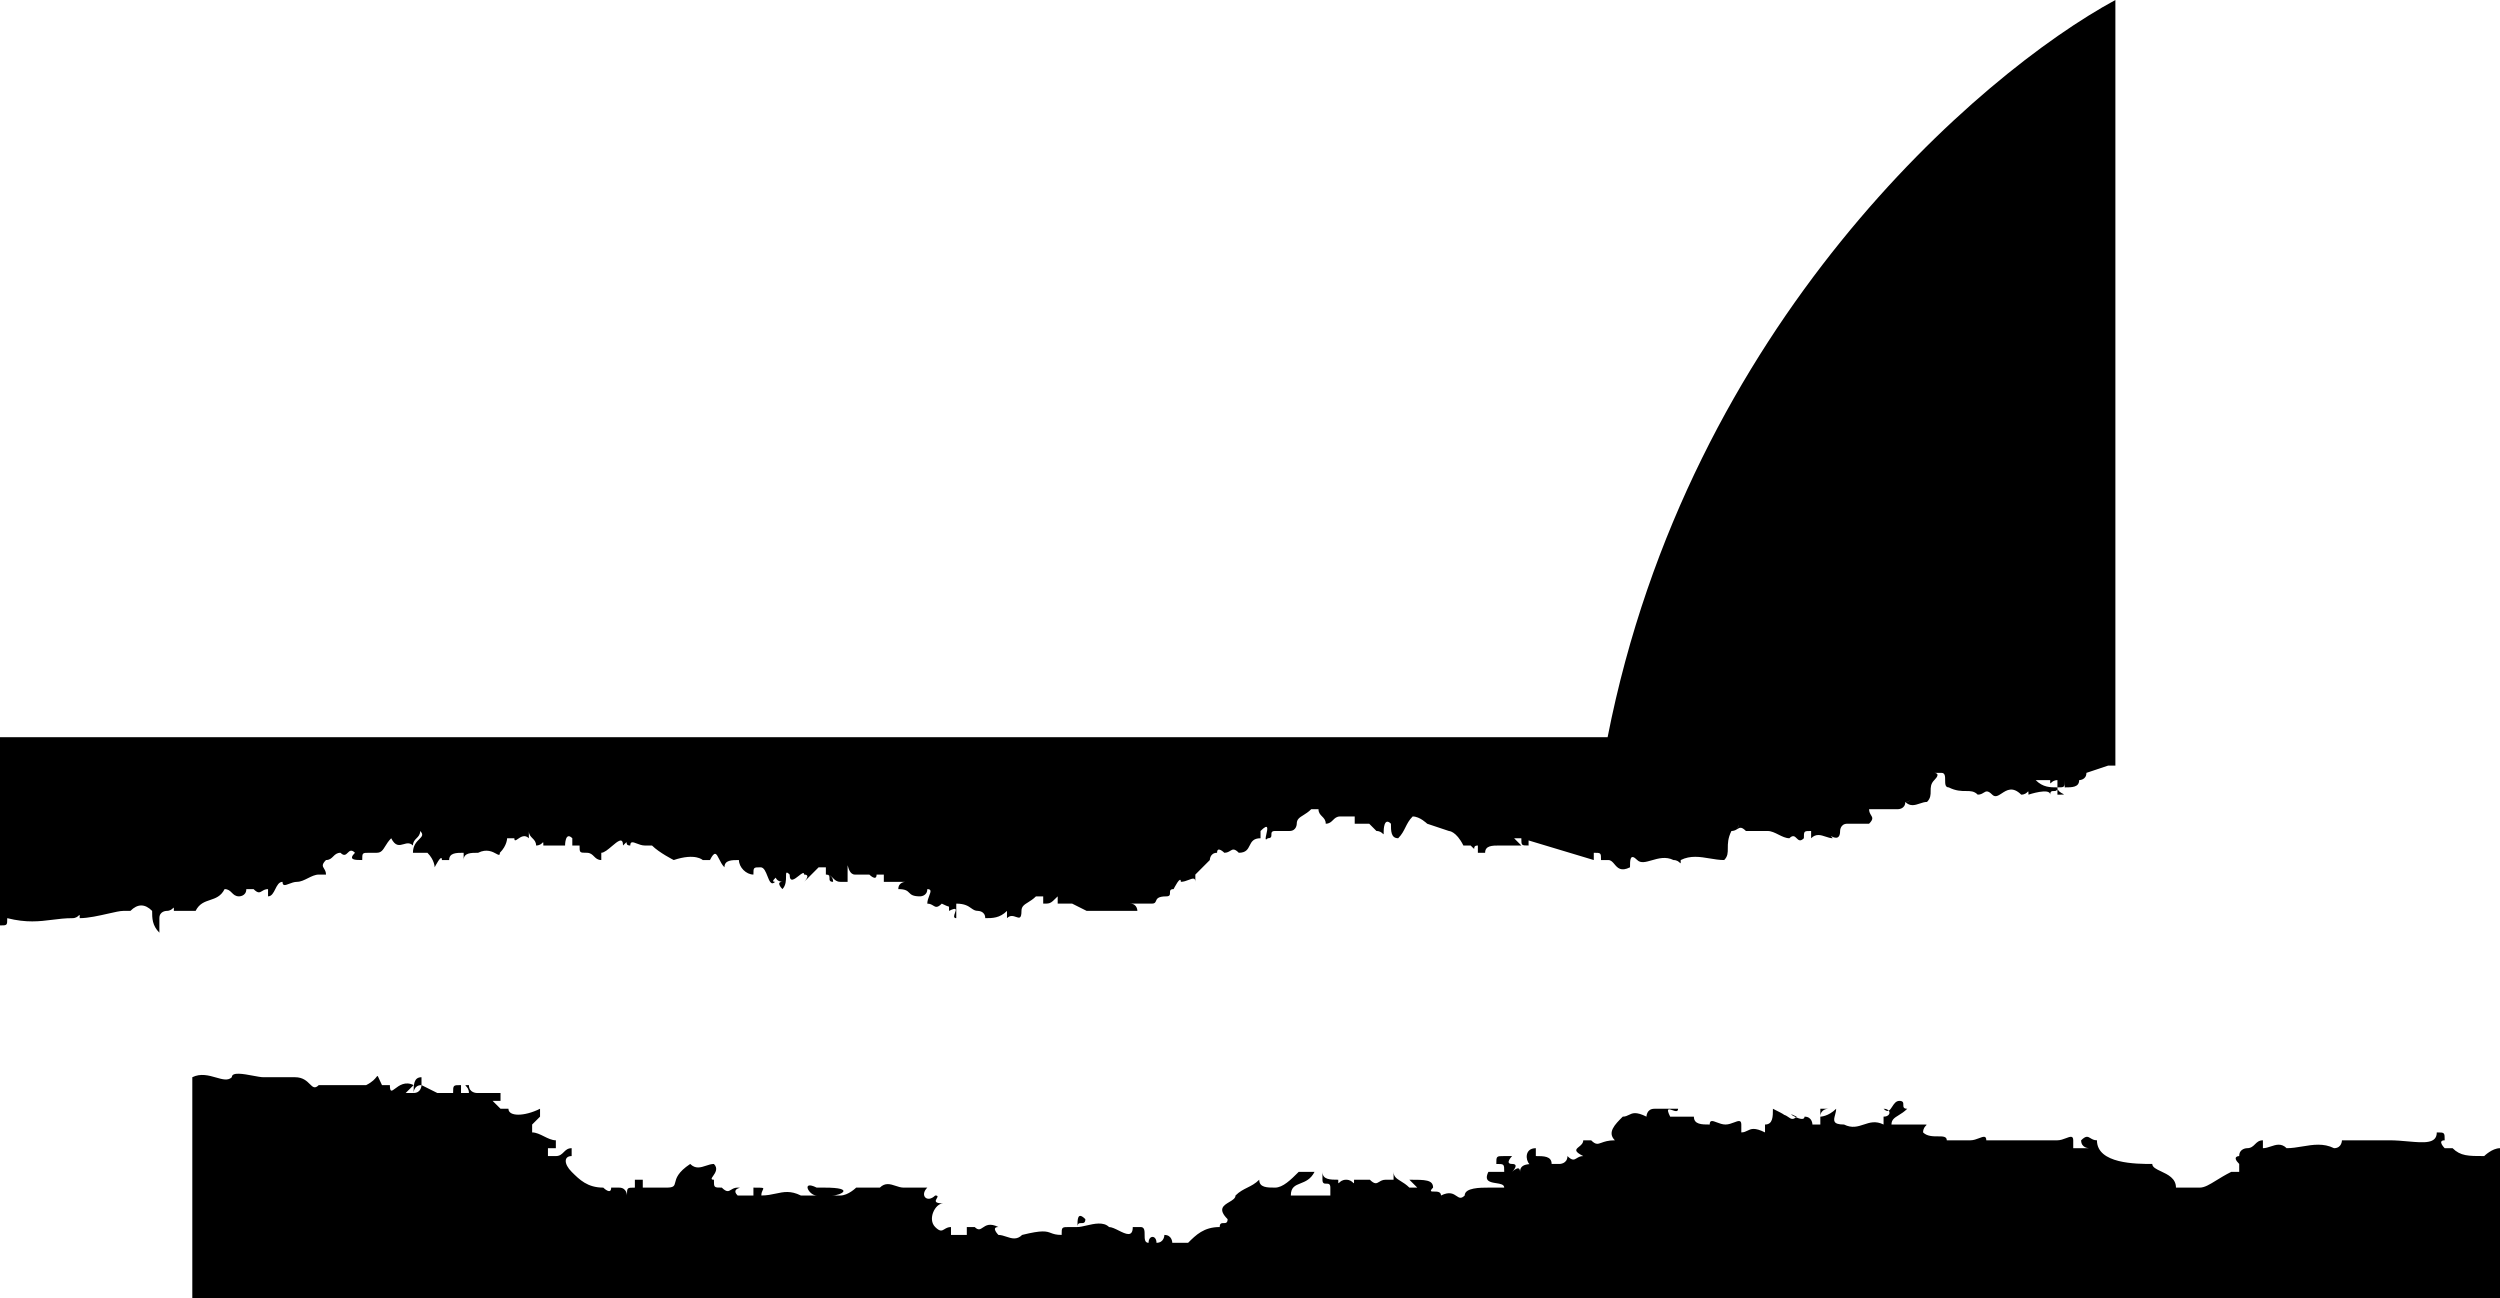<svg width="780" height="405" viewBox="0 0 780 405" fill="none" xmlns="http://www.w3.org/2000/svg">
<path fill-rule="evenodd" clip-rule="evenodd" d="M660 230V0C617.537 23.035 526.906 101.101 501.576 230H0V288.733C1.129 288.733 1.694 288.733 1.977 288.451C2.26 288.168 2.26 287.601 2.26 286.467C8.288 287.978 12.306 287.474 16.324 286.97C18.333 286.719 20.343 286.467 22.603 286.467C23.733 286.467 24.298 285.9 24.581 285.617C24.683 285.514 24.748 285.448 24.79 285.461C24.863 285.483 24.863 285.745 24.863 286.467C27.511 286.467 30.935 285.689 33.771 285.045C35.777 284.589 37.488 284.2 38.425 284.2H40.685C42.945 281.933 45.206 281.933 47.466 284.2C47.466 286.467 47.466 288.733 49.726 291V286.467C49.726 284.2 51.986 284.2 51.986 284.2C53.116 284.2 53.681 283.633 53.964 283.35C54.247 283.067 54.247 283.067 54.247 284.2H61.027C62.157 281.933 63.853 281.367 65.548 280.8C67.243 280.233 68.938 279.667 70.069 277.4C71.199 277.4 71.764 277.967 72.329 278.533C72.894 279.1 73.459 279.667 74.589 279.667C74.589 279.667 76.849 279.667 76.849 277.4H79.11C80.507 278.801 81.04 278.47 81.778 278.013C82.233 277.731 82.767 277.4 83.63 277.4V279.667C84.76 279.667 85.325 278.533 85.89 277.4C86.456 276.267 87.021 275.133 88.151 275.133C88.151 276.534 89.014 276.203 90.207 275.746C90.945 275.464 91.808 275.133 92.671 275.133C93.801 275.133 94.931 274.567 96.062 274C97.192 273.433 98.322 272.867 99.452 272.867H101.712C101.712 272.001 101.383 271.466 101.101 271.009C100.645 270.269 100.315 269.734 101.712 268.333C102.842 268.333 103.408 267.767 103.973 267.2C104.538 266.633 105.103 266.067 106.233 266.067C107.363 267.2 107.928 266.633 108.493 266.067C109.058 265.5 109.623 264.933 110.753 266.067C108.493 268.333 110.753 268.333 113.014 268.333C113.014 267.199 113.014 266.632 113.297 266.349C113.58 266.067 114.145 266.067 115.274 266.067H117.534C118.931 266.067 119.465 265.201 120.202 264.004C120.658 263.265 121.191 262.399 122.055 261.533C123.346 264.124 124.638 263.754 125.93 263.384C126.898 263.106 127.867 262.829 128.836 263.8C128.836 262.667 129.401 262.1 129.966 261.533C130.531 260.967 131.096 260.4 131.096 259.267C132.226 260.4 131.661 260.967 130.813 261.817C129.966 262.667 128.836 263.8 128.836 266.067H131.096H133.356C135.616 268.333 135.616 270.6 135.616 270.6C135.616 270.6 137.877 266.067 137.877 268.333H140.137C140.137 266.067 142.397 266.067 144.658 266.067V268.333C144.658 266.067 146.918 266.067 149.178 266.067C151.853 264.725 153.737 265.765 154.829 266.368C155.582 266.784 155.959 266.992 155.959 266.067C158.219 263.8 158.219 261.533 158.219 261.533H160.479C160.479 262.518 160.906 262.22 161.573 261.753C162.443 261.145 163.721 260.251 165 261.533V259.267C165 260.4 165.565 260.967 166.13 261.533C166.695 262.1 167.26 262.667 167.26 263.8C168.39 263.8 168.955 263.233 169.238 262.95C169.341 262.847 169.406 262.781 169.448 262.794C169.521 262.816 169.521 263.078 169.521 263.8H176.301C176.301 263.8 176.301 259.267 178.562 261.533V263.8H180.822C180.822 266.067 180.822 266.067 183.082 266.067C184.212 266.067 184.777 266.633 185.342 267.2C185.908 267.767 186.473 268.333 187.603 268.333V266.067C188.494 266.067 189.738 265.009 190.916 264.005C192.726 262.466 194.384 261.055 194.384 263.8L194.384 263.8C195.194 262.987 195.423 262.757 195.488 262.797C195.514 262.812 195.514 262.87 195.514 262.95C195.514 263.233 195.514 263.8 196.644 263.8C196.644 262.399 197.507 262.73 198.7 263.187C199.438 263.469 200.301 263.8 201.164 263.8H203.425C205.685 266.067 210.205 268.333 210.205 268.333C216.986 266.067 219.247 268.333 219.247 268.333H221.507C223.014 265.311 223.516 266.319 224.353 267.998C224.772 268.837 225.274 269.844 226.027 270.6C226.027 268.333 228.288 268.333 230.548 268.333C230.548 270.6 232.808 272.867 235.068 272.867C235.068 270.6 235.068 270.6 237.329 270.6C238.365 270.6 238.927 272.03 239.448 273.36C240.064 274.93 240.626 276.36 241.849 275.133C240.719 275.133 241.284 274.567 241.849 274C241.907 273.943 241.964 273.885 242.019 273.828C242.545 275.133 244.11 275.133 244.11 275.133C241.849 275.133 244.11 277.4 244.11 277.4C245.24 276.267 245.24 274.567 245.24 273.433C245.24 272.3 245.24 271.733 246.37 272.867C246.37 275.522 247.921 274.289 249.206 273.267C250.115 272.544 250.89 271.928 250.89 272.867C253.151 272.867 250.89 275.133 250.89 275.133L255.411 270.6H257.671V272.867C257.671 272.867 257.974 272.867 258.358 272.978C258.801 273.17 258.801 273.585 258.801 274C258.801 274.567 258.801 275.133 259.931 275.133C259.931 273.696 259.023 273.17 258.358 272.978C258.198 272.908 257.979 272.868 257.681 272.867C258.805 272.87 259.368 273.435 259.932 274C260.497 274.567 261.062 275.133 262.192 275.133H264.452V270.6C264.452 270.149 264.452 269.967 264.47 269.965C264.482 269.964 264.502 270.045 264.536 270.18C264.703 270.852 265.206 272.867 266.712 272.867H271.233C271.233 272.867 273.493 275.133 273.493 272.867H275.753V275.133H280.274H282.534C282.534 275.133 280.274 275.133 280.274 277.4C282.534 277.4 283.099 277.967 283.664 278.533C284.229 279.1 284.794 279.667 287.055 279.667C287.055 279.667 289.315 279.667 289.315 277.4C290.712 277.4 290.382 278.266 289.926 279.462C289.645 280.202 289.315 281.068 289.315 281.933C290.178 281.933 290.712 282.264 291.168 282.546C291.905 283.004 292.439 283.334 293.836 281.933C294.966 282.5 295.672 282.783 296.096 282.89V284.2C298.634 282.927 298.322 283.799 297.96 284.807C297.678 285.595 297.365 286.467 298.356 286.467V284.2V281.933C301.004 281.933 302.101 282.711 303.01 283.355C303.652 283.811 304.201 284.2 305.137 284.2C305.137 284.2 307.397 284.2 307.397 286.467C309.658 286.467 311.918 286.467 314.178 284.2V286.467C315.198 285.443 316.219 285.806 317.031 286.095C318.018 286.445 318.699 286.687 318.699 284.2C318.699 282.799 319.562 282.264 320.755 281.525C321.492 281.068 322.356 280.532 323.219 279.667H325.479V281.933C326.439 281.933 326.992 281.933 327.482 281.76C328.147 281.525 328.7 280.971 330 279.667V281.933H332.26H334.521L339.041 284.2H341.301H343.562H345.822H348.082H354.863C354.863 284.2 354.863 281.933 352.603 281.933H354.863H359.384C360.32 281.933 360.48 281.544 360.669 281.089C360.935 280.444 361.256 279.667 363.904 279.667C365.034 279.667 365.034 279.1 365.034 278.533C365.034 277.967 365.034 277.4 366.164 277.4C366.164 277.4 368.425 272.867 368.425 275.133C369.288 275.133 370.151 274.803 370.889 274.52C372.082 274.063 372.945 273.732 372.945 275.133V272.867L377.466 268.333C377.466 268.333 377.466 266.067 379.726 266.067C379.726 263.8 381.986 266.067 381.986 266.067C382.85 266.067 383.383 265.736 383.839 265.454C384.576 264.996 385.11 264.666 386.507 266.067C388.767 266.067 389.332 264.933 389.897 263.8C390.462 262.667 391.027 261.533 393.288 261.533V259.267C395.936 256.611 395.481 258.622 395.105 260.288C394.839 261.467 394.612 262.472 395.548 261.533C396.678 261.533 396.678 260.967 396.678 260.4C396.678 259.833 396.678 259.267 397.808 259.267H400.069H402.329C404.589 259.267 404.589 257 404.589 257C404.589 255.599 405.452 255.064 406.646 254.325C407.383 253.868 408.246 253.332 409.11 252.467H411.37C411.37 253.6 411.935 254.167 412.5 254.733C413.065 255.3 413.63 255.867 413.63 257C414.76 257 415.325 256.433 415.89 255.867C416.455 255.3 417.021 254.733 418.151 254.733H420.411H422.671V257H424.931H427.192L429.452 259.267C430.582 259.267 431.147 259.833 431.43 260.117C431.532 260.22 431.598 260.285 431.639 260.273C431.712 260.25 431.712 259.988 431.712 259.267C431.712 259.267 431.712 254.733 433.973 257C433.973 259.267 433.973 261.533 436.233 261.533C437.363 260.4 437.928 259.267 438.493 258.133C439.058 257 439.623 255.867 440.753 254.733C443.014 254.733 445.274 257 445.274 257L452.055 259.267C452.055 259.267 454.315 259.267 456.575 263.8H458.836C459.646 264.613 459.875 264.843 459.94 264.803C459.966 264.788 459.966 264.73 459.966 264.65C459.966 264.367 459.966 263.8 461.096 263.8V266.067H463.356C463.356 263.8 465.616 263.8 467.877 263.8H470.137H474.658L472.397 261.533H474.658C474.658 262.668 474.658 263.234 474.941 263.517C475.224 263.8 475.789 263.8 476.918 263.8V262.213L497.26 268.333V266.067C498.389 266.067 498.954 266.067 499.237 266.349C499.521 266.632 499.521 267.199 499.521 268.333H501.781C502.622 268.333 503.15 268.962 503.715 269.633C504.668 270.766 505.724 272.023 508.562 270.6C508.562 268.333 508.562 266.067 510.822 268.333C511.895 269.41 513.478 268.953 515.328 268.419C517.375 267.828 519.749 267.143 522.123 268.333C523.253 268.333 523.818 268.9 524.101 269.183C524.204 269.286 524.269 269.352 524.311 269.339C524.384 269.317 524.384 269.055 524.384 268.333C527.397 266.822 530.411 267.326 533.425 267.83C534.932 268.081 536.438 268.333 537.945 268.333C539.075 267.2 539.075 266.067 539.075 264.65C539.075 263.233 539.075 261.533 540.205 259.267C540.273 259.267 540.339 259.265 540.403 259.261C540.422 259.259 540.441 259.258 540.46 259.257C541.177 259.199 541.649 258.907 542.058 258.654C542.795 258.197 543.329 257.866 544.726 259.267H546.986H549.247H551.507C552.637 259.267 553.767 259.833 554.897 260.4C556.027 260.967 557.158 261.533 558.288 261.533C559.418 260.4 559.983 260.967 560.548 261.533C561.113 262.1 561.678 262.667 562.808 261.533C562.808 260.399 562.808 259.832 563.092 259.549C563.374 259.267 563.939 259.267 565.068 259.267V261.533C566.575 260.022 568.082 260.526 569.589 261.03C570.342 261.281 571.096 261.533 571.849 261.533C571.375 261.058 571.199 260.882 571.218 260.858C571.229 260.844 571.307 260.883 571.431 260.946C572.101 261.281 574.11 262.289 574.11 259.267C574.11 259.267 574.11 257 576.37 257H583.151C584.548 255.599 584.218 255.064 583.762 254.325C583.48 253.868 583.151 253.332 583.151 252.467H587.671H592.192C592.192 252.467 594.452 252.467 594.452 250.2C595.959 251.711 597.466 251.207 598.973 250.704C599.726 250.452 600.479 250.2 601.233 250.2C602.363 249.067 602.363 247.933 602.363 246.8C602.363 245.667 602.363 244.533 603.493 243.4C605.753 241.133 603.493 241.133 603.493 241.133H605.753C606.884 241.133 606.884 242.267 606.884 243.4C606.884 244.533 606.884 245.667 608.014 245.667C610.274 246.8 611.969 246.8 613.382 246.8C614.794 246.8 615.925 246.8 617.055 247.933C617.918 247.933 618.452 247.603 618.907 247.32C619.645 246.863 620.178 246.532 621.575 247.933C622.512 248.872 623.448 248.256 624.545 247.533C626.096 246.511 627.968 245.278 630.616 247.933C631.747 247.933 632.312 247.367 632.594 247.083C632.877 246.8 632.877 246.8 632.877 247.933C632.877 247.933 639.658 245.667 639.658 247.933C639.658 246.8 640.223 246.8 640.788 246.8C641.353 246.8 641.918 246.8 641.918 245.667V247.933C643.405 247.933 643.914 247.933 643.927 247.853C643.933 247.811 643.806 247.747 643.613 247.65C643.048 247.367 641.918 246.8 641.918 245.667C644.178 245.667 644.178 245.667 644.178 243.4V245.667C646.438 245.667 648.699 245.667 648.699 243.4C648.699 243.4 650.959 243.4 650.959 241.133L657.74 238.867H660V233V230ZM641.918 245.667C639.658 245.667 637.397 245.667 635.137 243.4H637.397H639.658C639.658 244.122 639.658 244.384 639.73 244.406C639.772 244.418 639.837 244.353 639.94 244.25C640.223 243.967 640.788 243.4 641.918 243.4V245.667ZM596.084 249.57C595.415 250.2 594.452 250.2 594.452 250.2C595.237 250.2 595.749 249.927 596.084 249.57ZM542.466 257C542.466 257.787 542.193 258.301 541.837 258.637C542.466 257.966 542.466 257 542.466 257ZM780 405V358.235C777.534 358.235 775.068 360.695 775.068 360.695C770.137 360.695 767.671 360.695 765.206 358.235H762.74C762.74 358.235 760.274 355.775 762.74 355.775C762.74 354.545 762.74 353.93 762.432 353.623C762.124 353.314 761.508 353.314 760.274 353.314C760.274 356.916 756.31 356.563 751.283 356.115C749.444 355.951 747.462 355.775 745.479 355.775H738.082H730.685C730.685 355.775 730.685 358.235 728.219 358.235C724.932 356.595 721.644 357.141 718.356 357.688C716.712 357.961 715.068 358.235 713.425 358.235C711.781 356.595 710.137 357.141 708.493 357.688C707.671 357.961 706.849 358.235 706.027 358.235V355.775C704.795 355.775 704.178 356.39 703.562 357.005C702.945 357.62 702.329 358.235 701.096 358.235C701.096 358.235 698.63 358.235 698.63 360.695C698.63 360.695 696.164 360.695 698.63 363.155V365.615H696.164C694.281 366.555 692.757 367.495 691.455 368.297C689.349 369.596 687.825 370.536 686.301 370.536H683.836H681.37H678.904C678.904 367.653 676.366 366.459 674.263 365.47C672.776 364.771 671.507 364.174 671.507 363.155C666.575 363.155 654.247 363.155 654.247 355.775C653.305 355.775 652.723 355.416 652.226 355.109C651.421 354.613 650.839 354.254 649.315 355.775C649.315 358.235 651.781 358.235 651.781 358.235H646.849V355.775C646.849 354.254 645.907 354.613 644.606 355.109C643.802 355.416 642.86 355.775 641.918 355.775H639.452H634.521H629.589H622.192H619.726C619.726 354.254 618.784 354.613 617.483 355.109C616.678 355.416 615.736 355.775 614.795 355.775H609.863H607.397C607.397 354.544 606.164 354.544 604.623 354.544C603.082 354.544 601.233 354.544 600 353.314C600 352.084 600.616 351.469 600.925 351.162C601.233 350.854 601.233 350.854 600 350.854H595.068H590.137C590.137 349.334 591.079 348.753 592.38 347.95C593.185 347.454 594.127 346.874 595.068 345.934C593.836 345.934 593.836 345.319 593.836 344.704C593.836 344.089 593.836 343.474 592.603 343.474C591.522 343.474 590.915 344.42 590.366 345.274C590.017 345.819 589.691 346.326 589.282 346.529C588.998 346.186 588.461 345.934 587.671 345.934C588.368 346.629 588.867 346.735 589.282 346.529C589.884 347.257 589.347 348.394 587.671 348.394V350.854C585.206 349.624 583.356 350.239 581.507 350.854C579.658 351.469 577.808 352.084 575.342 350.854C571.732 350.854 572.086 349.536 572.535 347.864L572.536 347.864C572.7 347.252 572.877 346.593 572.877 345.934C570.411 348.394 567.945 348.394 567.945 348.394C567.945 345.934 570.411 345.934 570.411 345.934H567.945V348.394V350.854H565.479C565.479 350.854 565.479 348.394 563.014 348.394C563.014 349.494 561.536 349.119 560.342 348.588C560.409 348.529 560.477 348.465 560.548 348.394C557.821 347.033 558.864 347.93 560.342 348.588C559.343 349.466 558.758 349.066 558.004 348.55C557.625 348.291 557.204 348.002 556.667 347.832C556.24 347.475 555.068 346.891 553.151 345.934C553.151 348.394 553.151 350.854 550.685 350.854V353.314C547.397 351.674 546.301 352.221 545.206 352.768C544.658 353.041 544.11 353.314 543.288 353.314V350.854C543.288 349.334 542.346 349.693 541.044 350.189C540.24 350.495 539.298 350.854 538.356 350.854C537.414 350.854 536.473 350.495 535.668 350.189C534.367 349.693 533.425 349.334 533.425 350.854C530.959 350.854 528.493 350.854 528.493 348.394H526.027H521.096C519.711 345.631 520.659 345.971 521.757 346.365C522.614 346.672 523.562 347.012 523.562 345.934H516.164C513.699 345.934 513.699 348.394 513.699 348.394C510.411 346.754 509.315 347.301 508.219 347.847C507.671 348.121 507.123 348.394 506.301 348.394C503.836 350.854 501.37 353.314 503.836 355.775C501.751 355.775 500.548 356.214 499.667 356.536C498.464 356.975 497.862 357.195 496.438 355.775H493.973C493.973 356.714 493.253 357.295 492.639 357.791C491.644 358.594 490.925 359.174 493.973 360.695C493.031 360.695 492.449 361.054 491.952 361.36C491.147 361.856 490.565 362.215 489.041 360.695C489.041 363.155 486.575 363.155 486.575 363.155H484.11C484.11 360.695 481.644 360.695 479.178 360.695V358.235C475.7 358.235 475.901 361.906 477.187 363.207C475.539 363.343 474.247 363.834 474.247 365.615C474.247 363.155 471.781 365.615 471.781 365.615C471.781 365.615 474.247 363.155 471.781 363.155C469.315 363.155 471.781 360.695 471.781 360.695H469.315C468.081 360.695 467.465 360.695 467.157 361.003C466.849 361.311 466.849 361.926 466.849 363.155C468.083 363.155 468.7 363.155 469.008 363.463C469.315 363.771 469.315 364.386 469.315 365.615H464.384C462.917 368.542 464.94 368.857 466.82 369.15C468.101 369.35 469.315 369.539 469.315 370.536H464.384C461.918 370.536 456.986 370.536 456.986 372.996C455.858 374.121 455.246 373.702 454.442 373.152C453.489 372.499 452.265 371.661 449.589 372.996C449.589 371.766 448.356 371.766 447.432 371.766C446.507 371.766 445.89 371.766 447.123 370.536C447.123 368.075 444.658 368.075 439.726 368.075L442.192 370.536H439.726C438.784 369.596 437.842 369.015 437.038 368.519C435.736 367.716 434.795 367.136 434.795 365.615V368.075H432.329C431.387 368.075 430.805 368.434 430.308 368.741C429.503 369.237 428.921 369.596 427.397 368.075H424.932H422.466C422.466 368.858 422.466 369.143 422.386 369.167C422.341 369.181 422.27 369.11 422.158 368.998C421.849 368.69 421.233 368.075 420 368.075C418.767 368.075 418.151 368.69 417.842 368.998C417.73 369.11 417.659 369.181 417.614 369.167C417.534 369.143 417.534 368.858 417.534 368.075C415.069 368.075 412.603 368.075 412.603 365.615V368.075C412.603 369.305 413.219 369.305 413.836 369.305C414.452 369.305 415.068 369.305 415.068 370.536V372.996H407.671H402.74C402.74 370.4 404.112 369.858 405.771 369.204C407.257 368.617 408.972 367.94 410.137 365.615H407.671H405.206C402.74 368.075 400.274 370.536 397.808 370.536C395.342 370.536 392.877 370.536 392.877 368.075C391.644 369.305 390.411 369.921 389.178 370.536C387.945 371.151 386.712 371.766 385.479 372.996C385.479 373.879 384.527 374.445 383.533 375.035C381.758 376.09 379.852 377.222 383.014 380.376C383.014 381.606 382.397 381.606 381.781 381.606C381.164 381.606 380.548 381.606 380.548 382.836C375.616 382.836 373.151 385.297 370.685 387.757H365.753C365.753 387.757 365.753 385.297 363.288 385.297C363.288 385.297 363.288 387.757 360.822 387.757C360.822 385.297 358.356 385.297 358.356 387.757C357.123 387.757 357.123 386.527 357.123 385.297C357.123 384.067 357.123 382.836 355.89 382.836H353.425C353.425 386.117 351.233 385.023 349.041 383.93C347.945 383.383 346.849 382.836 346.027 382.836C344.308 381.121 341.39 381.798 338.945 382.365C337.884 382.611 336.911 382.836 336.164 382.836C336.164 381.606 336.781 381.606 337.397 381.606C338.014 381.606 338.63 381.606 338.63 380.376C336.164 377.916 336.164 380.376 336.164 382.836H333.699C332.465 382.836 331.848 382.836 331.54 383.145C331.233 383.452 331.233 384.067 331.233 385.297C329.486 385.297 328.667 384.988 327.9 384.699C326.501 384.171 325.273 383.708 318.904 385.297C317.26 386.937 315.616 386.39 313.973 385.843C313.151 385.57 312.329 385.297 311.507 385.297C311.507 385.297 309.041 382.836 311.507 382.836C308.831 381.502 307.607 382.34 306.654 382.992C305.85 383.543 305.238 383.962 304.11 382.836H301.644V385.297H296.712V382.836C295.771 382.836 295.188 383.195 294.691 383.502C293.887 383.998 293.305 384.357 291.781 382.836C289.315 380.376 291.781 375.456 294.247 375.456C291.358 375.456 291.853 374.612 292.264 373.912C292.554 373.418 292.802 372.996 291.781 372.996C289.315 375.456 286.849 372.996 289.315 370.536H284.384H281.918C281.096 370.536 280.274 370.262 279.452 369.989C277.808 369.442 276.164 368.895 274.521 370.536H272.055H269.589H267.123C267.123 370.536 264.658 372.996 262.192 372.996H259.726C262.192 372.996 267.123 370.536 257.26 370.536H254.795C249.863 368.075 252.329 372.996 254.795 372.996H252.329H249.863C246.679 371.407 244.522 371.87 242.066 372.398L242.066 372.398C240.719 372.687 239.281 372.996 237.534 372.996C237.534 372.176 237.808 371.629 237.991 371.264C238.104 371.04 238.182 370.884 238.139 370.776C238.043 370.536 237.342 370.536 235.069 370.536V372.996H230.137C228.493 371.356 230.137 370.809 230.685 370.627C230.786 370.593 230.85 370.572 230.849 370.558C230.846 370.536 230.654 370.536 230.137 370.536C229.195 370.536 228.613 370.895 228.116 371.201C227.312 371.697 226.729 372.056 225.206 370.536C222.74 370.536 222.74 370.536 222.74 368.075C221.669 368.075 221.993 367.611 222.501 366.885C223.162 365.939 224.135 364.547 222.74 363.155C221.918 363.155 221.096 363.428 220.274 363.702C218.63 364.248 216.986 364.795 215.343 363.155C211.432 365.756 210.967 367.669 210.669 368.895C210.403 369.989 210.27 370.536 207.945 370.536H205.479H203.014H200.548V368.075H198.082V370.536C196.848 370.536 196.232 370.536 195.924 370.844C195.617 371.152 195.617 371.767 195.617 372.996C195.617 372.996 195.617 370.536 193.151 370.536H190.685C190.685 372.996 188.219 370.536 188.219 370.536C183.288 370.536 180.822 368.075 178.356 365.615C175.891 363.155 175.891 360.695 178.356 360.695V358.235C177.123 358.235 176.507 358.85 175.89 359.465C175.274 360.08 174.658 360.695 173.425 360.695H170.959V358.235H173.425V355.774C172.192 355.774 170.959 355.159 169.726 354.544C168.493 353.929 167.26 353.314 166.027 353.314V350.854L168.493 348.394V345.934C163.562 348.394 158.63 348.394 158.63 345.934H156.164L153.699 343.474H156.164V341.013H151.233H148.767C148.767 341.013 146.301 341.013 146.301 338.553C145.069 338.553 145.069 338.553 145.377 338.861C145.685 339.168 146.301 339.783 146.301 341.013H143.836V338.553C141.37 338.553 141.37 338.553 141.37 341.013H138.904H136.438L131.507 338.553V336.093C129.041 336.093 129.041 338.553 129.041 341.013H126.575L129.041 338.553C126.434 337.253 124.517 338.702 123.288 339.631C122.192 340.459 121.644 340.873 121.644 338.553H119.178C118.713 337.625 118.424 336.96 118.227 336.508C117.986 335.954 117.883 335.719 117.769 335.713C117.684 335.708 117.593 335.827 117.434 336.033C117.05 336.532 116.273 337.543 114.247 338.553H99.452C98.219 339.783 97.603 339.168 96.678 338.246C95.754 337.323 94.521 336.093 92.055 336.093H89.589H82.192C81.445 336.093 80.247 335.868 78.938 335.621C75.925 335.054 72.329 334.378 72.329 336.093C71.158 337.261 69.431 336.765 67.413 336.186C65.18 335.545 62.59 334.801 60 336.093L60 405L780 405ZM129.041 341.013C131.507 341.013 131.507 338.553 131.507 338.553C129.041 338.553 129.041 341.013 129.041 341.013Z" fill="black"/>
</svg>
